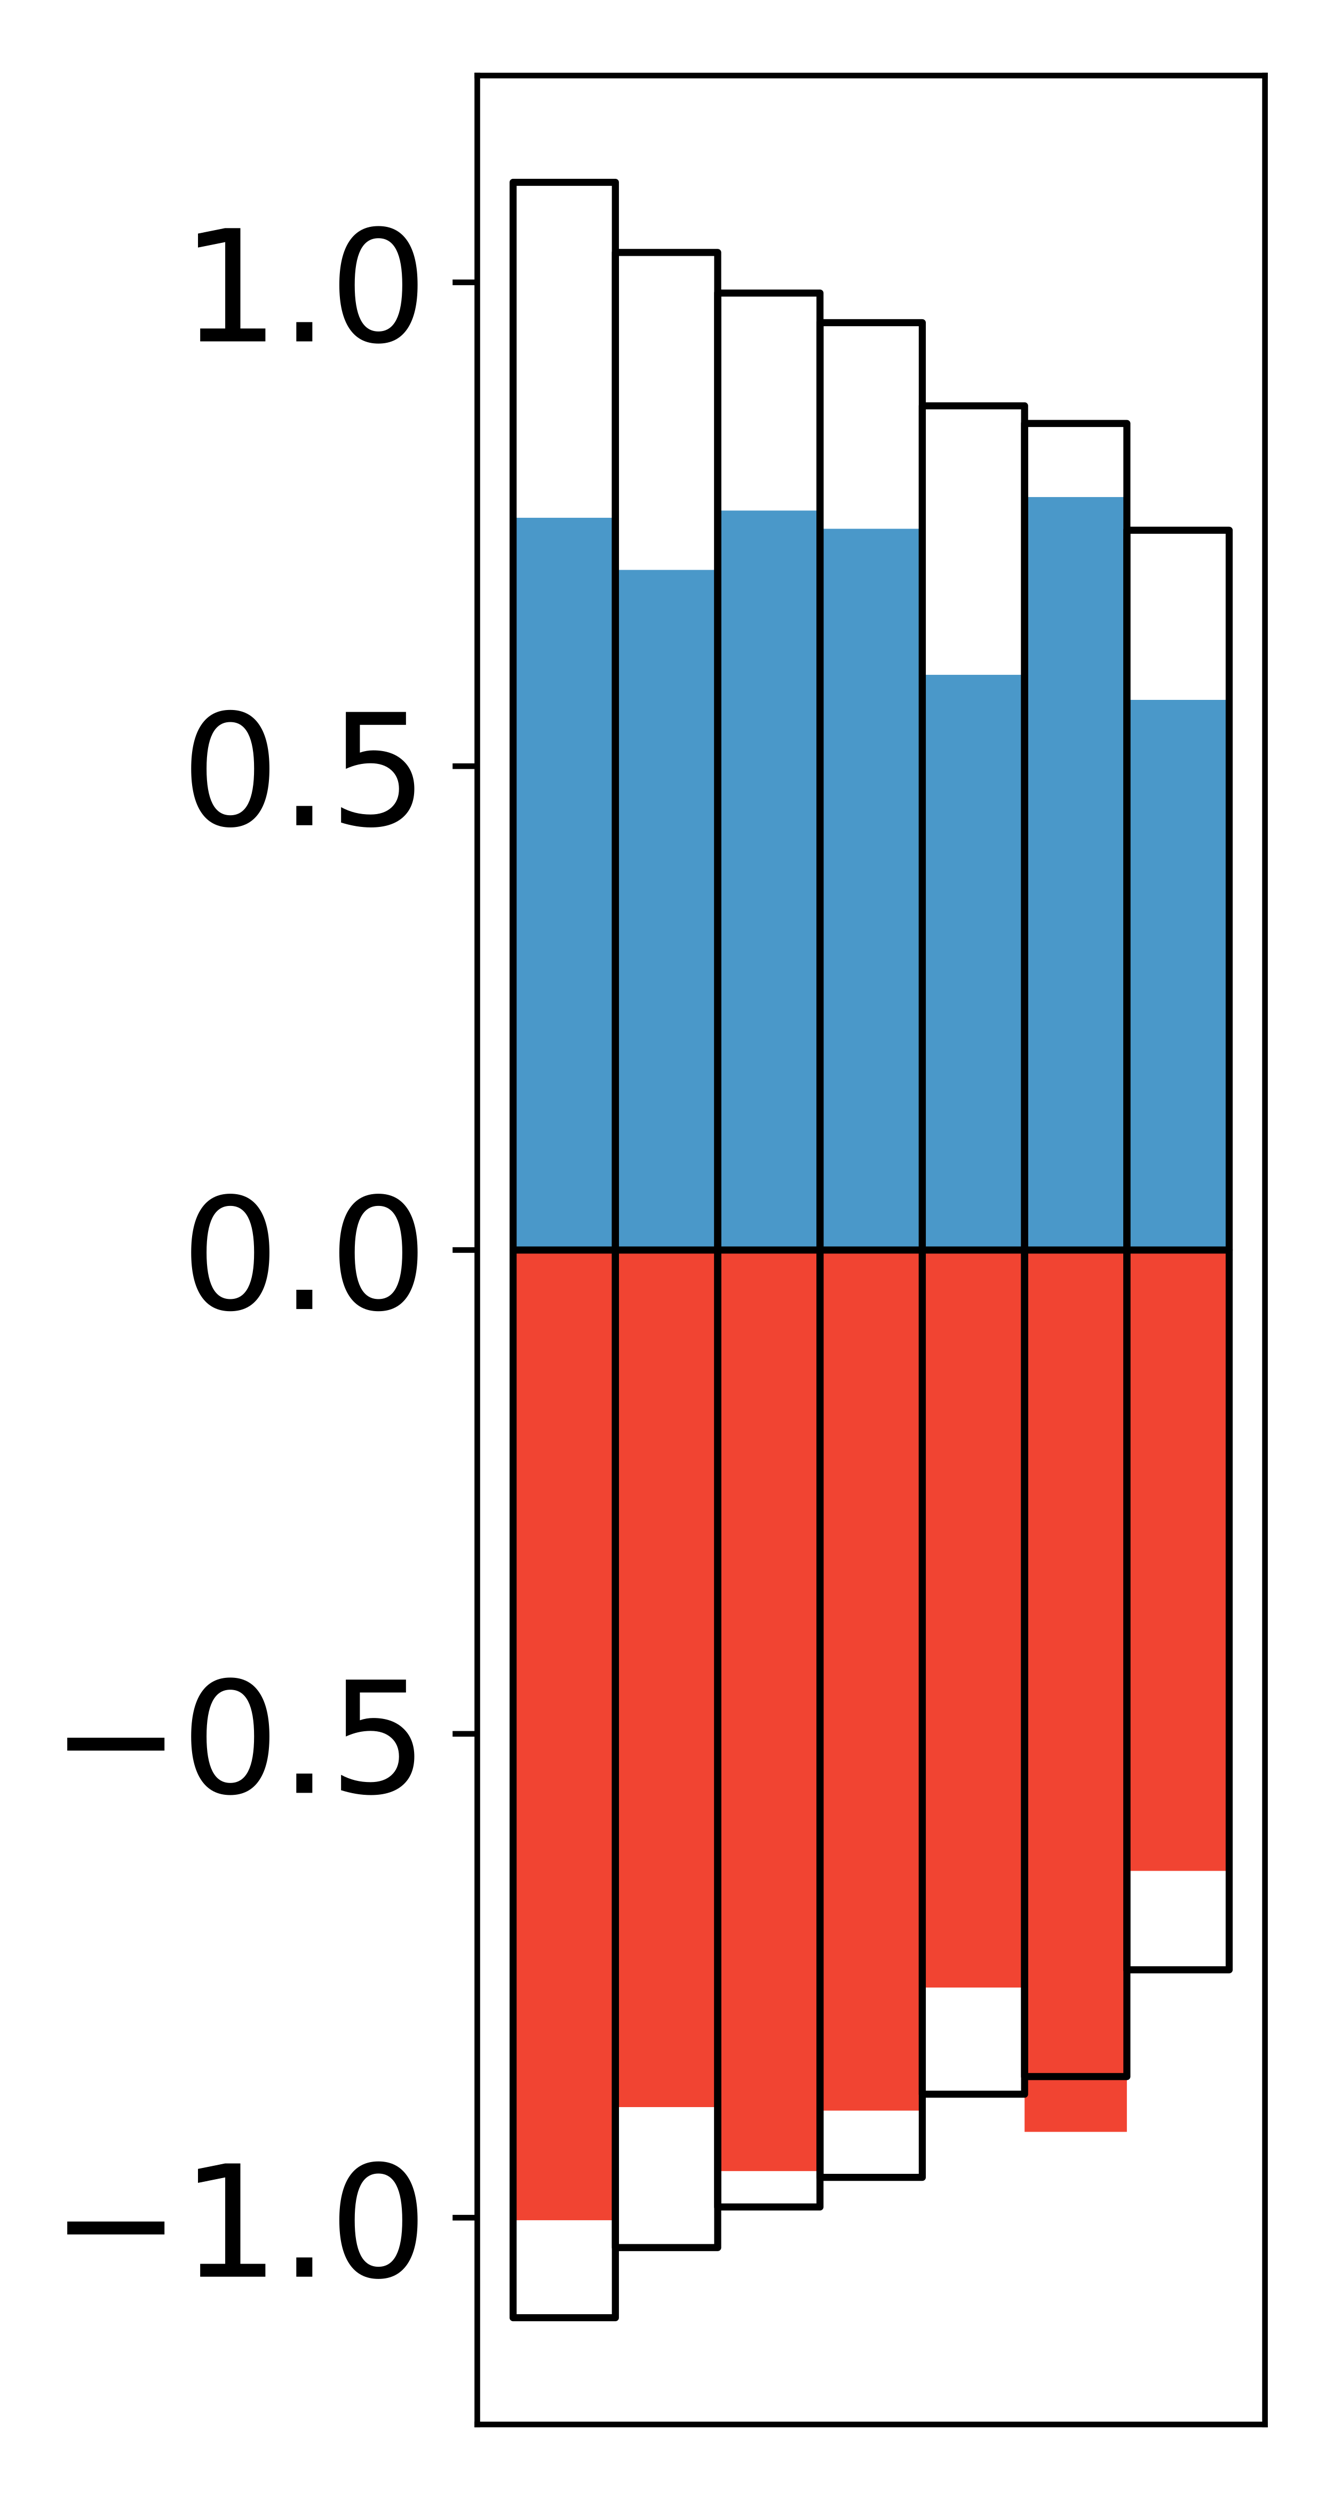 <?xml version="1.0" encoding="utf-8" standalone="no"?>
<!DOCTYPE svg PUBLIC "-//W3C//DTD SVG 1.1//EN"
  "http://www.w3.org/Graphics/SVG/1.1/DTD/svg11.dtd">
<!-- Created with matplotlib (http://matplotlib.org/) -->
<svg height="354pt" version="1.1" viewBox="0 0 189 354" width="189pt" xmlns="http://www.w3.org/2000/svg" xmlns:xlink="http://www.w3.org/1999/xlink">
 <defs>
  <style type="text/css">
*{stroke-linecap:butt;stroke-linejoin:round;}
  </style>
 </defs>
 <g id="figure_1">
  <g id="patch_1">
   <path d="M 0 354.04 
L 189.922 354.04 
L 189.922 0 
L 0 0 
z
" style="fill:#ffffff;"/>
  </g>
  <g id="axes_1">
   <g id="patch_2">
    <path d="M 67.622 343.34 
L 179.222 343.34 
L 179.222 10.7 
L 67.622 10.7 
z
" style="fill:#ffffff;"/>
   </g>
   <g id="matplotlib.axis_1"/>
   <g id="matplotlib.axis_2">
    <g id="ytick_1">
     <g id="line2d_1">
      <defs>
       <path d="M 0 0 
L -3.5 0 
" id="mc067a8e3ff" style="stroke:#000000;stroke-width:0.8;"/>
      </defs>
      <g>
       <use style="stroke:#000000;stroke-width:0.8;" x="67.622" xlink:href="#mc067a8e3ff" y="314.054"/>
      </g>
     </g>
     <g id="text_1">
      <!-- −1.0 -->
      <defs>
       <path d="M 10.594 35.5 
L 73.188 35.5 
L 73.188 27.203 
L 10.594 27.203 
z
" id="DejaVuSans-2212"/>
       <path d="M 12.406 8.297 
L 28.516 8.297 
L 28.516 63.922 
L 10.984 60.406 
L 10.984 69.391 
L 28.422 72.906 
L 38.281 72.906 
L 38.281 8.297 
L 54.391 8.297 
L 54.391 0 
L 12.406 0 
z
" id="DejaVuSans-31"/>
       <path d="M 10.688 12.406 
L 21 12.406 
L 21 0 
L 10.688 0 
z
" id="DejaVuSans-2e"/>
       <path d="M 31.781 66.406 
Q 24.172 66.406 20.328 58.906 
Q 16.5 51.422 16.5 36.375 
Q 16.5 21.391 20.328 13.891 
Q 24.172 6.391 31.781 6.391 
Q 39.453 6.391 43.281 13.891 
Q 47.125 21.391 47.125 36.375 
Q 47.125 51.422 43.281 58.906 
Q 39.453 66.406 31.781 66.406 
z
M 31.781 74.219 
Q 44.047 74.219 50.516 64.516 
Q 56.984 54.828 56.984 36.375 
Q 56.984 17.969 50.516 8.266 
Q 44.047 -1.422 31.781 -1.422 
Q 19.531 -1.422 13.062 8.266 
Q 6.594 17.969 6.594 36.375 
Q 6.594 54.828 13.062 64.516 
Q 19.531 74.219 31.781 74.219 
z
" id="DejaVuSans-30"/>
      </defs>
      <g transform="translate(7.2 322.413)scale(0.22 -0.22)">
       <use xlink:href="#DejaVuSans-2212"/>
       <use x="83.789" xlink:href="#DejaVuSans-31"/>
       <use x="147.412" xlink:href="#DejaVuSans-2e"/>
       <use x="179.199" xlink:href="#DejaVuSans-30"/>
      </g>
     </g>
    </g>
    <g id="ytick_2">
     <g id="line2d_2">
      <g>
       <use style="stroke:#000000;stroke-width:0.8;" x="67.622" xlink:href="#mc067a8e3ff" y="245.537"/>
      </g>
     </g>
     <g id="text_2">
      <!-- −0.5 -->
      <defs>
       <path d="M 10.797 72.906 
L 49.516 72.906 
L 49.516 64.594 
L 19.828 64.594 
L 19.828 46.734 
Q 21.969 47.469 24.109 47.828 
Q 26.266 48.188 28.422 48.188 
Q 40.625 48.188 47.75 41.5 
Q 54.891 34.812 54.891 23.391 
Q 54.891 11.625 47.562 5.094 
Q 40.234 -1.422 26.906 -1.422 
Q 22.312 -1.422 17.547 -0.641 
Q 12.797 0.141 7.719 1.703 
L 7.719 11.625 
Q 12.109 9.234 16.797 8.062 
Q 21.484 6.891 26.703 6.891 
Q 35.156 6.891 40.078 11.328 
Q 45.016 15.766 45.016 23.391 
Q 45.016 31 40.078 35.438 
Q 35.156 39.891 26.703 39.891 
Q 22.75 39.891 18.812 39.016 
Q 14.891 38.141 10.797 36.281 
z
" id="DejaVuSans-35"/>
      </defs>
      <g transform="translate(7.2 253.895)scale(0.22 -0.22)">
       <use xlink:href="#DejaVuSans-2212"/>
       <use x="83.789" xlink:href="#DejaVuSans-30"/>
       <use x="147.412" xlink:href="#DejaVuSans-2e"/>
       <use x="179.199" xlink:href="#DejaVuSans-35"/>
      </g>
     </g>
    </g>
    <g id="ytick_3">
     <g id="line2d_3">
      <g>
       <use style="stroke:#000000;stroke-width:0.8;" x="67.622" xlink:href="#mc067a8e3ff" y="177.02"/>
      </g>
     </g>
     <g id="text_3">
      <!-- 0.0 -->
      <g transform="translate(25.635 185.378)scale(0.22 -0.22)">
       <use xlink:href="#DejaVuSans-30"/>
       <use x="63.623" xlink:href="#DejaVuSans-2e"/>
       <use x="95.41" xlink:href="#DejaVuSans-30"/>
      </g>
     </g>
    </g>
    <g id="ytick_4">
     <g id="line2d_4">
      <g>
       <use style="stroke:#000000;stroke-width:0.8;" x="67.622" xlink:href="#mc067a8e3ff" y="108.503"/>
      </g>
     </g>
     <g id="text_4">
      <!-- 0.5 -->
      <g transform="translate(25.635 116.861)scale(0.22 -0.22)">
       <use xlink:href="#DejaVuSans-30"/>
       <use x="63.623" xlink:href="#DejaVuSans-2e"/>
       <use x="95.41" xlink:href="#DejaVuSans-35"/>
      </g>
     </g>
    </g>
    <g id="ytick_5">
     <g id="line2d_5">
      <g>
       <use style="stroke:#000000;stroke-width:0.8;" x="67.622" xlink:href="#mc067a8e3ff" y="39.986"/>
      </g>
     </g>
     <g id="text_5">
      <!-- 1.0 -->
      <g transform="translate(25.635 48.344)scale(0.22 -0.22)">
       <use xlink:href="#DejaVuSans-31"/>
       <use x="63.623" xlink:href="#DejaVuSans-2e"/>
       <use x="95.41" xlink:href="#DejaVuSans-30"/>
      </g>
     </g>
    </g>
   </g>
   <g id="patch_3">
    <path clip-path="url(#p67ce355016)" d="M 72.695 177.02 
L 87.188 177.02 
L 87.188 73.324 
L 72.695 73.324 
z
" style="fill:#4a98c9;"/>
   </g>
   <g id="patch_4">
    <path clip-path="url(#p67ce355016)" d="M 87.188 177.02 
L 101.682 177.02 
L 101.682 80.707 
L 87.188 80.707 
z
" style="fill:#4a98c9;"/>
   </g>
   <g id="patch_5">
    <path clip-path="url(#p67ce355016)" d="M 101.682 177.02 
L 116.175 177.02 
L 116.175 72.303 
L 101.682 72.303 
z
" style="fill:#4a98c9;"/>
   </g>
   <g id="patch_6">
    <path clip-path="url(#p67ce355016)" d="M 116.175 177.02 
L 130.669 177.02 
L 130.669 74.882 
L 116.175 74.882 
z
" style="fill:#4a98c9;"/>
   </g>
   <g id="patch_7">
    <path clip-path="url(#p67ce355016)" d="M 130.669 177.02 
L 145.162 177.02 
L 145.162 95.563 
L 130.669 95.563 
z
" style="fill:#4a98c9;"/>
   </g>
   <g id="patch_8">
    <path clip-path="url(#p67ce355016)" d="M 145.162 177.02 
L 159.656 177.02 
L 159.656 70.39 
L 145.162 70.39 
z
" style="fill:#4a98c9;"/>
   </g>
   <g id="patch_9">
    <path clip-path="url(#p67ce355016)" d="M 159.656 177.02 
L 174.149 177.02 
L 174.149 99.113 
L 159.656 99.113 
z
" style="fill:#4a98c9;"/>
   </g>
   <g id="patch_10">
    <path clip-path="url(#p67ce355016)" d="M 72.695 177.02 
L 87.188 177.02 
L 87.188 314.416 
L 72.695 314.416 
z
" style="fill:#f14432;"/>
   </g>
   <g id="patch_11">
    <path clip-path="url(#p67ce355016)" d="M 87.188 177.02 
L 101.682 177.02 
L 101.682 298.395 
L 87.188 298.395 
z
" style="fill:#f14432;"/>
   </g>
   <g id="patch_12">
    <path clip-path="url(#p67ce355016)" d="M 101.682 177.02 
L 116.175 177.02 
L 116.175 307.456 
L 101.682 307.456 
z
" style="fill:#f14432;"/>
   </g>
   <g id="patch_13">
    <path clip-path="url(#p67ce355016)" d="M 116.175 177.02 
L 130.669 177.02 
L 130.669 298.893 
L 116.175 298.893 
z
" style="fill:#f14432;"/>
   </g>
   <g id="patch_14">
    <path clip-path="url(#p67ce355016)" d="M 130.669 177.02 
L 145.162 177.02 
L 145.162 281.464 
L 130.669 281.464 
z
" style="fill:#f14432;"/>
   </g>
   <g id="patch_15">
    <path clip-path="url(#p67ce355016)" d="M 145.162 177.02 
L 159.656 177.02 
L 159.656 301.902 
L 145.162 301.902 
z
" style="fill:#f14432;"/>
   </g>
   <g id="patch_16">
    <path clip-path="url(#p67ce355016)" d="M 159.656 177.02 
L 174.149 177.02 
L 174.149 264.945 
L 159.656 264.945 
z
" style="fill:#f14432;"/>
   </g>
   <g id="patch_17">
    <path d="M 67.622 343.34 
L 67.622 10.7 
" style="fill:none;stroke:#000000;stroke-linecap:square;stroke-linejoin:miter;stroke-width:0.8;"/>
   </g>
   <g id="patch_18">
    <path d="M 179.222 343.34 
L 179.222 10.7 
" style="fill:none;stroke:#000000;stroke-linecap:square;stroke-linejoin:miter;stroke-width:0.8;"/>
   </g>
   <g id="patch_19">
    <path d="M 67.622 343.34 
L 179.222 343.34 
" style="fill:none;stroke:#000000;stroke-linecap:square;stroke-linejoin:miter;stroke-width:0.8;"/>
   </g>
   <g id="patch_20">
    <path d="M 67.622 10.7 
L 179.222 10.7 
" style="fill:none;stroke:#000000;stroke-linecap:square;stroke-linejoin:miter;stroke-width:0.8;"/>
   </g>
   <g id="patch_21">
    <path clip-path="url(#p67ce355016)" d="M 72.695 177.02 
L 87.188 177.02 
L 87.188 25.82 
L 72.695 25.82 
z
" style="fill:none;stroke:#000000;stroke-linejoin:miter;"/>
   </g>
   <g id="patch_22">
    <path clip-path="url(#p67ce355016)" d="M 87.188 177.02 
L 101.682 177.02 
L 101.682 35.752 
L 87.188 35.752 
z
" style="fill:none;stroke:#000000;stroke-linejoin:miter;"/>
   </g>
   <g id="patch_23">
    <path clip-path="url(#p67ce355016)" d="M 101.682 177.02 
L 116.175 177.02 
L 116.175 41.503 
L 101.682 41.503 
z
" style="fill:none;stroke:#000000;stroke-linejoin:miter;"/>
   </g>
   <g id="patch_24">
    <path clip-path="url(#p67ce355016)" d="M 116.175 177.02 
L 130.669 177.02 
L 130.669 45.696 
L 116.175 45.696 
z
" style="fill:none;stroke:#000000;stroke-linejoin:miter;"/>
   </g>
   <g id="patch_25">
    <path clip-path="url(#p67ce355016)" d="M 130.669 177.02 
L 145.162 177.02 
L 145.162 57.47 
L 130.669 57.47 
z
" style="fill:none;stroke:#000000;stroke-linejoin:miter;"/>
   </g>
   <g id="patch_26">
    <path clip-path="url(#p67ce355016)" d="M 145.162 177.02 
L 159.656 177.02 
L 159.656 59.969 
L 145.162 59.969 
z
" style="fill:none;stroke:#000000;stroke-linejoin:miter;"/>
   </g>
   <g id="patch_27">
    <path clip-path="url(#p67ce355016)" d="M 159.656 177.02 
L 174.149 177.02 
L 174.149 75.088 
L 159.656 75.088 
z
" style="fill:none;stroke:#000000;stroke-linejoin:miter;"/>
   </g>
   <g id="patch_28">
    <path clip-path="url(#p67ce355016)" d="M 72.695 177.02 
L 87.188 177.02 
L 87.188 328.22 
L 72.695 328.22 
z
" style="fill:none;stroke:#000000;stroke-linejoin:miter;"/>
   </g>
   <g id="patch_29">
    <path clip-path="url(#p67ce355016)" d="M 87.188 177.02 
L 101.682 177.02 
L 101.682 318.288 
L 87.188 318.288 
z
" style="fill:none;stroke:#000000;stroke-linejoin:miter;"/>
   </g>
   <g id="patch_30">
    <path clip-path="url(#p67ce355016)" d="M 101.682 177.02 
L 116.175 177.02 
L 116.175 312.537 
L 101.682 312.537 
z
" style="fill:none;stroke:#000000;stroke-linejoin:miter;"/>
   </g>
   <g id="patch_31">
    <path clip-path="url(#p67ce355016)" d="M 116.175 177.02 
L 130.669 177.02 
L 130.669 308.344 
L 116.175 308.344 
z
" style="fill:none;stroke:#000000;stroke-linejoin:miter;"/>
   </g>
   <g id="patch_32">
    <path clip-path="url(#p67ce355016)" d="M 130.669 177.02 
L 145.162 177.02 
L 145.162 296.57 
L 130.669 296.57 
z
" style="fill:none;stroke:#000000;stroke-linejoin:miter;"/>
   </g>
   <g id="patch_33">
    <path clip-path="url(#p67ce355016)" d="M 145.162 177.02 
L 159.656 177.02 
L 159.656 294.071 
L 145.162 294.071 
z
" style="fill:none;stroke:#000000;stroke-linejoin:miter;"/>
   </g>
   <g id="patch_34">
    <path clip-path="url(#p67ce355016)" d="M 159.656 177.02 
L 174.149 177.02 
L 174.149 278.952 
L 159.656 278.952 
z
" style="fill:none;stroke:#000000;stroke-linejoin:miter;"/>
   </g>
  </g>
 </g>
 <defs>
  <clipPath id="p67ce355016">
   <rect height="332.64" width="111.6" x="67.622" y="10.7"/>
  </clipPath>
 </defs>
</svg>
